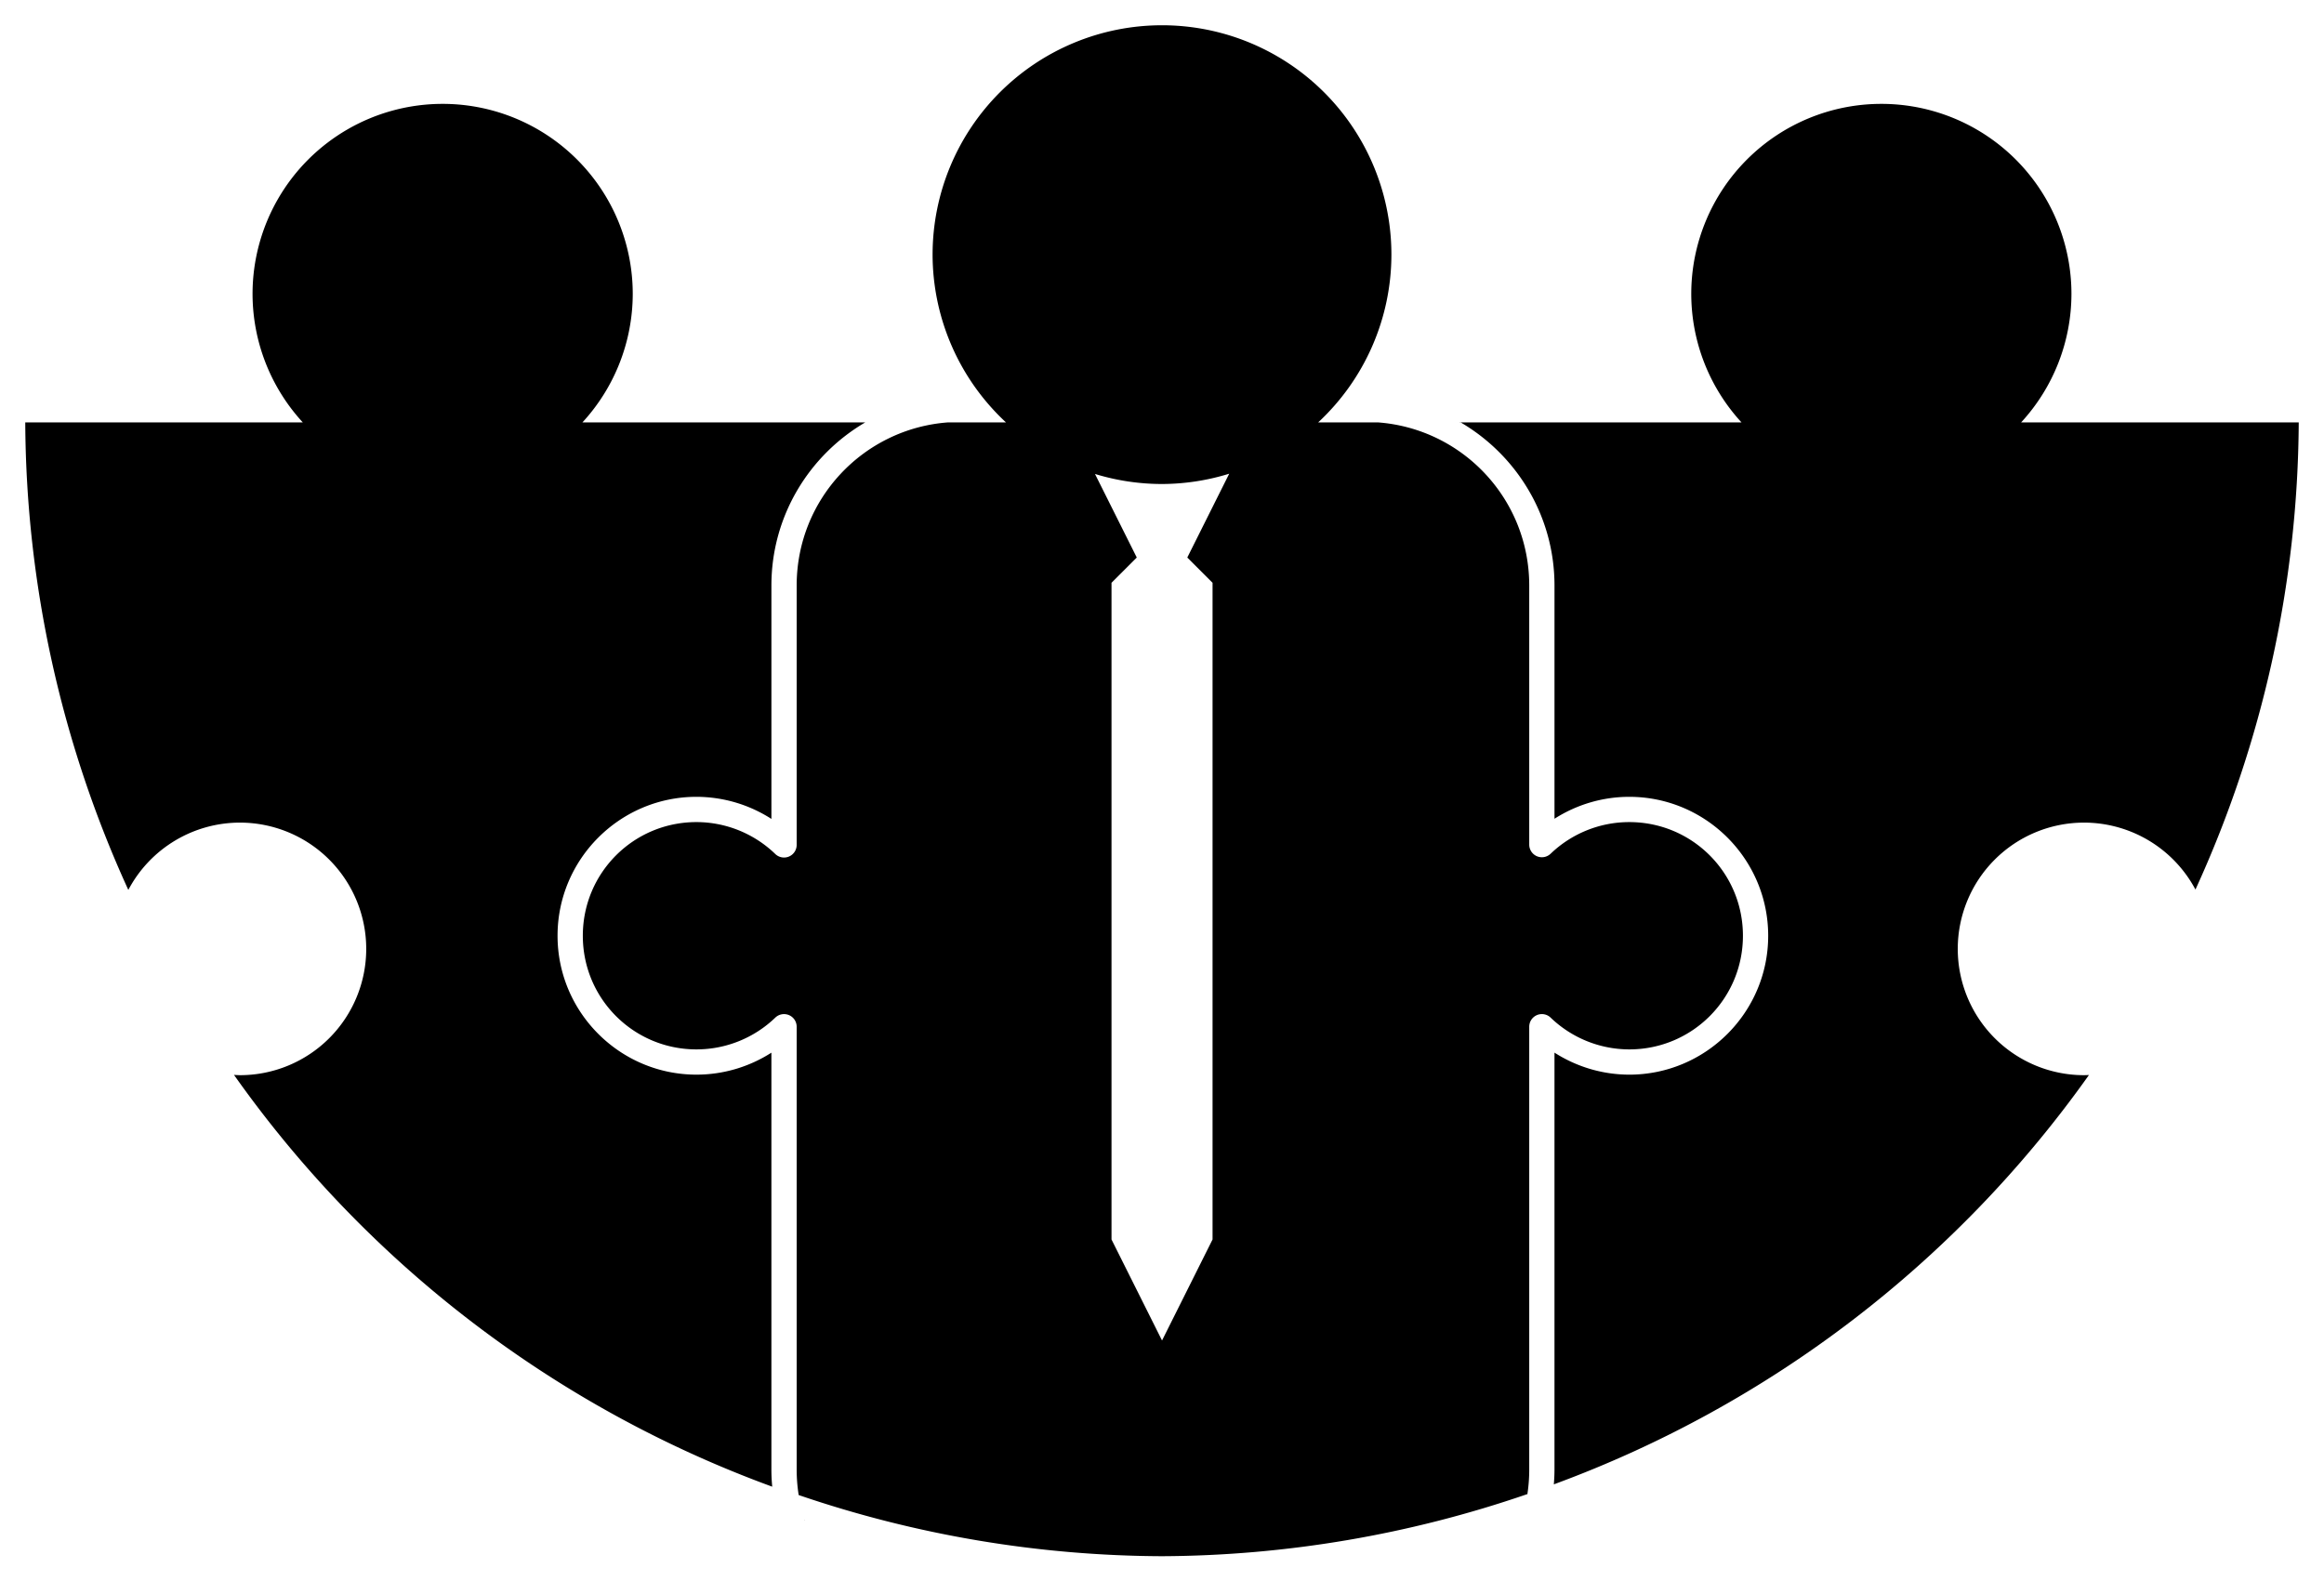 <?xml version="1.0" encoding="UTF-8" standalone="no"?>
<!-- Created with Inkscape (http://www.inkscape.org/) -->

<svg
   xmlns:dc="http://purl.org/dc/elements/1.1/"
   xmlns:cc="http://creativecommons.org/ns#"
   xmlns:rdf="http://www.w3.org/1999/02/22-rdf-syntax-ns#"
   xmlns:svg="http://www.w3.org/2000/svg"
   xmlns="http://www.w3.org/2000/svg"
   xmlns:sodipodi="http://sodipodi.sourceforge.net/DTD/sodipodi-0.dtd"
   xmlns:inkscape="http://www.inkscape.org/namespaces/inkscape"
   width="920"
   height="626.15"
   viewBox="0 0 920 626.15"
   id="svg2"
   version="1.1"
   inkscape:version="0.91 r13725"
   sodipodi:docname="3PEOPLEPLAN.svg"
   inkscape:export-filename="C:\Users\Kasia\Documents\Willus\Referral\LOGO\3PEOPLEPLAN.png"
   inkscape:export-xdpi="300.20801"
   inkscape:export-ydpi="300.20801">
  <defs
     id="defs4" />
  <sodipodi:namedview
     id="base"
     pagecolor="#ffffff"
     bordercolor="#666666"
     borderopacity="1.0"
     inkscape:pageopacity="0.0"
     inkscape:pageshadow="2"
     inkscape:zoom="0.88591868"
     inkscape:cx="459.99987"
     inkscape:cy="313.07523"
     inkscape:document-units="px"
     inkscape:current-layer="layer1"
     showgrid="false"
     showguides="false"
     inkscape:window-width="1366"
     inkscape:window-height="706"
     inkscape:window-x="-8"
     inkscape:window-y="-8"
     inkscape:window-maximized="1"
     fit-margin-top="10"
     fit-margin-left="10"
     fit-margin-right="10"
     fit-margin-bottom="10"
     units="px">
    <inkscape:grid
       type="xygrid"
       id="grid4150"
       originx="-10.404"
       originy="-154.592" />
  </sodipodi:namedview>
  <g
     inkscape:label="Layer 1"
     inkscape:groupmode="layer"
     id="layer1"
     transform="translate(-10.404,-271.62)">
    <path
       style="fill:#000000;fill-opacity:1;stroke:none;stroke-width:10;stroke-miterlimit:4;stroke-dasharray:none;stroke-opacity:1"
       d="m 455.023,0 a 90.816,90.816 0 0 0 -90.816,90.816 90.816,90.816 0 0 0 29.059,66.43 l -23.076,0 c -33.492,2.557 -59.789,30.435 -59.789,64.592 l 0,0.002 0,102.684 a 5,5 0 0 1 -8.473,3.598 c -8.373,-8.087 -19.55,-12.614 -31.191,-12.633 -24.908,0.004 -44.992,20.091 -44.992,45 0,24.912 20.088,45 45,45 11.633,-0.004 22.808,-4.51 31.189,-12.576 a 5,5 0 0 1 8.467,3.602 l 0,175.281 c 0,3.451 0.276,6.835 0.793,10.139 a 450.05,450.05 0 0 0 143.838,24.217 450.05,450.05 0 0 0 144.641,-24.602 c 0.478,-3.181 0.729,-6.437 0.729,-9.754 l 0,-175.287 a 5,5 0 0 1 8.469,-3.602 c 8.367,8.056 19.52,12.563 31.135,12.582 24.908,-0.004 44.992,-20.091 44.992,-45 0,-24.912 -20.088,-45 -45,-45 -11.607,0.005 -22.759,4.494 -31.135,12.529 a 5,5 0 0 1 -8.461,-3.609 l 0,-102.57 c 0,-34.158 -26.296,-62.036 -59.789,-64.592 l -23.773,0 A 90.816,90.816 0 0 0 545.84,90.816 90.816,90.816 0 0 0 455.023,0 Z m 144.648,581.549 c -0.012,0.079 -0.029,0.156 -0.041,0.234 l 0.031,-0.082 0.064,-0.172 a 450.05,450.05 0 0 1 -0.055,0.019 z m -288.479,0.385 a 450.05,450.05 0 0 1 -0.01,-0.004 l 0.037,0.154 c -0.008,-0.051 -0.019,-0.1 -0.027,-0.15 z m 58.996,-424.688 c 0.017,-0.001 0.034,-6.3e-4 0.051,-0.002 l -0.148,0.002 0.098,0 z M 170.254,31.127 A 75.253,75.253 0 0 0 95,106.379 a 75.253,75.253 0 0 0 19.896,50.867 l -109.873,0 A 450.05,450.05 0 0 0 45.824,342.344 50,50 0 0 1 90,315.699 a 50,50 0 0 1 50,50 50,50 0 0 1 -50,50 50,50 0 0 1 -2.346,-0.117 450.05,450.05 0 0 0 213.043,163.033 l 0.021,-0.021 c -0.203,-2.241 -0.322,-4.505 -0.322,-6.799 l 0,-165.008 c -8.79,5.633 -19.067,8.698 -29.654,8.701 -30.316,0 -55,-24.684 -55,-55 0,-30.316 24.684,-55 55,-55 a 5,5 0 0 1 0.01,0 c 10.589,0.017 20.865,3.098 29.648,8.744 l 0,-92.395 c 0.003,-27.524 14.95,-51.603 37.145,-64.592 l -111.957,0 a 75.253,75.253 0 0 0 19.92,-50.867 75.253,75.253 0 0 0 -75.254,-75.252 z m 167.291,126.119 0.018,0 -0.004,-0.008 c -0.005,0.003 -0.009,0.005 -0.014,0.008 z M 739.793,31.127 a 75.253,75.253 0 0 0 -75.252,75.252 75.253,75.253 0 0 0 19.896,50.867 l -111.178,0 c 22.194,12.989 37.141,37.068 37.141,64.592 l 0,92.33 c 8.778,-5.611 19.03,-8.676 29.594,-8.68 30.316,0 55,24.684 55,55 0,30.316 -24.684,55 -55,55 a 5,5 0 0 1 -0.01,0 c -10.566,-0.018 -20.816,-3.095 -29.588,-8.719 l 0,165.025 a 5,5 0 0 0 0,0.002 c -2e-4,1.98 -0.102,3.935 -0.254,5.877 l 0.019,0.023 a 450.05,450.05 0 0 0 211.812,-162.066 50,50 0 0 1 -1.93,0.068 50,50 0 0 1 -50,-50 50,50 0 0 1 50,-50 50,50 0 0 1 44.092,26.502 450.05,450.05 0 0 0 40.887,-184.955 l -109.896,0 a 75.253,75.253 0 0 0 19.92,-50.867 75.253,75.253 0 0 0 -75.254,-75.252 z M 573.26,157.246 c -0.093,-0.054 -0.188,-0.104 -0.281,-0.158 l 0,0.158 0.281,0 z m -91.629,20.307 -16.594,33.189 10,10 0,260 -20,40 -20,-40 0,-260 10,-10 -16.543,-33.088 a 90.816,90.816 0 0 0 26.529,3.979 90.816,90.816 0 0 0 26.607,-4.08 z m -168.148,414.004 0.125,0.523 0.053,0 c -0.058,-0.175 -0.122,-0.347 -0.178,-0.523 z"
       transform="translate(15.38,281.62)"
       id="path4136-2"
       inkscape:connector-curvature="0" />
  </g>
</svg>
